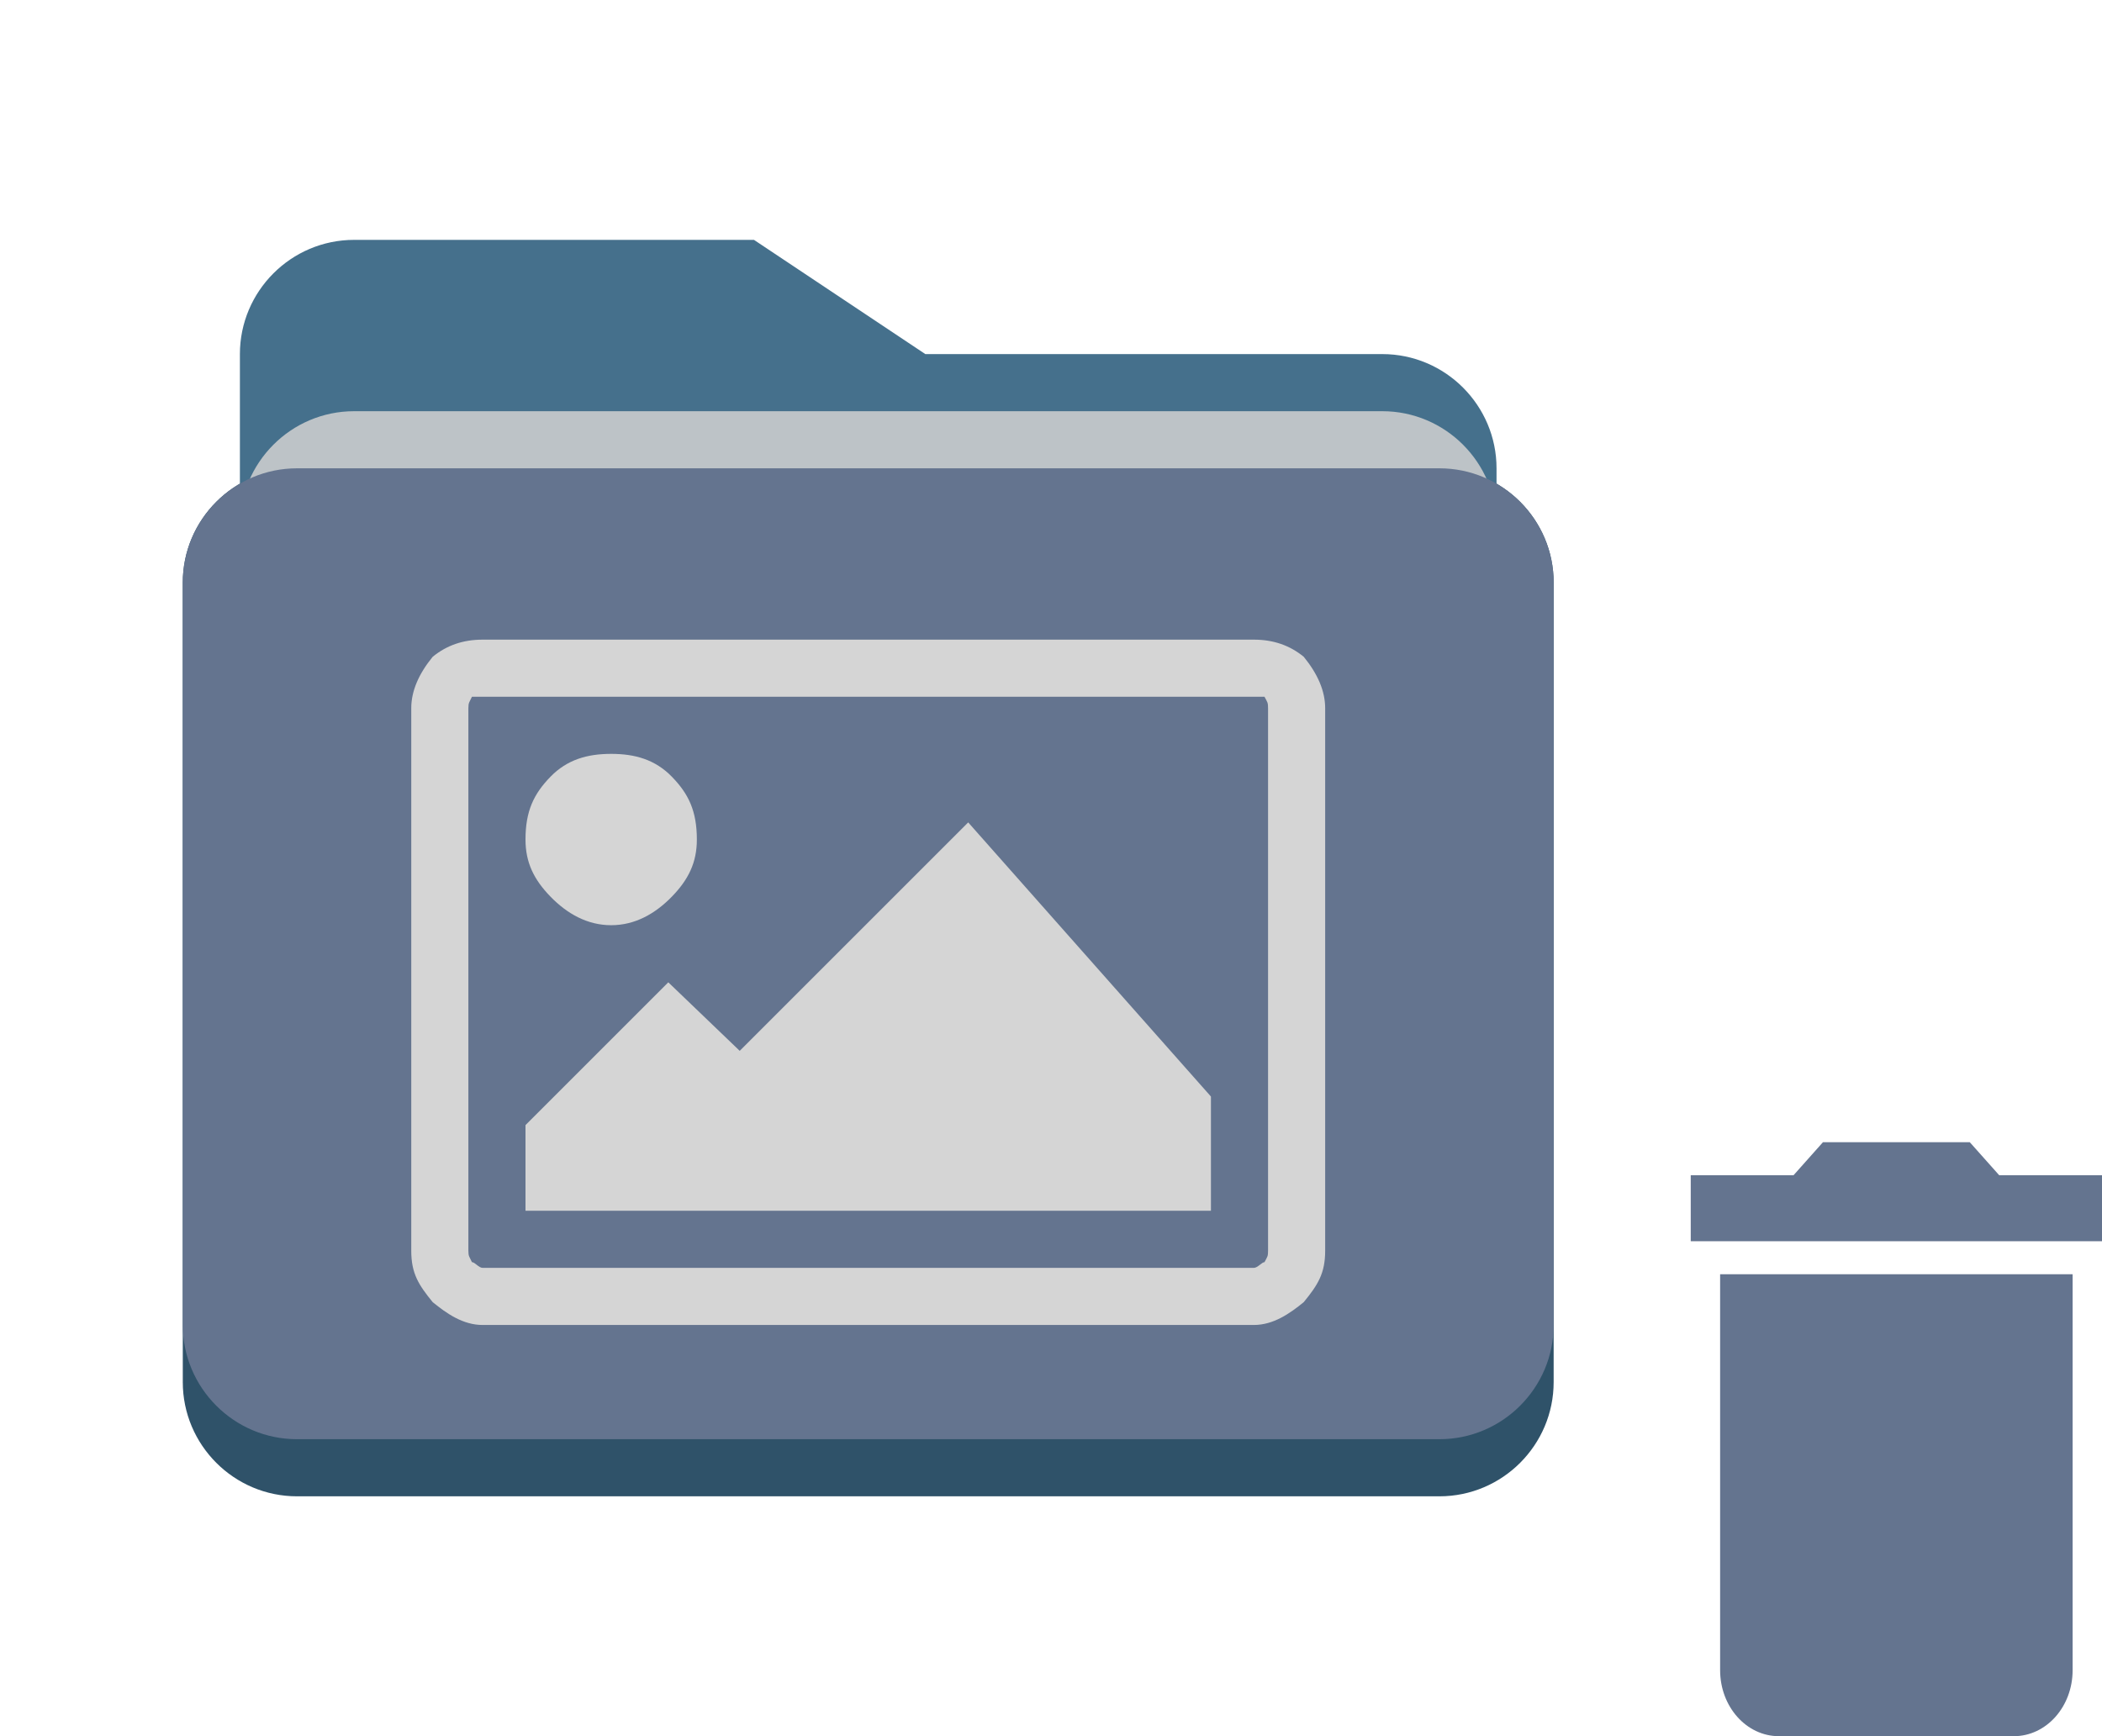 <svg width="46" height="38" viewBox="0 0 46 38" fill="none" xmlns="http://www.w3.org/2000/svg">
<g filter="url(#filter0_d)">
<path d="M6.5 6.25C5.119 6.25 4 7.375 4 8.75V26.25C4 27.625 5.119 28.75 6.5 28.75H31.5C32.881 28.75 34 27.625 34 26.25V8.75C34 7.375 32.881 6.25 31.5 6.25H6.5Z" fill="#2F5269"/>
<path d="M7.75 1.25C6.369 1.25 5.25 2.375 5.25 3.75V21.25C5.25 22.625 6.369 23.75 7.75 23.75H21.5H27.75H30.25C31.631 23.75 32.75 22.625 32.75 21.25V10V6.25C32.75 4.875 31.631 3.75 30.25 3.75H27.75H21.5H20.25L16.5 1.25H7.75Z" fill="#45708C"/>
<path d="M32.75 17.5V7.5C32.75 6.125 31.631 5 30.25 5H16.5H10.25H7.75C6.369 5 5.25 6.125 5.25 7.5V17.5H32.75Z" fill="#BDC3C7"/>
<path d="M6.5 6.25C5.119 6.25 4 7.375 4 8.75V16.25V17.5V25C4 26.375 5.119 27.5 6.5 27.5H31.5C32.881 27.5 34 26.375 34 25V17.5V16.25V8.75C34 7.375 32.881 6.25 31.5 6.25H6.5Z" fill="#64748F"/>
<path d="M10.562 10C10.133 10 9.775 10.125 9.469 10.375C9.163 10.75 9 11.125 9 11.5V23.375C9 23.875 9.163 24.125 9.469 24.5C9.775 24.75 10.133 25 10.562 25H25.25H26.5H27.438C27.867 25 28.225 24.75 28.531 24.5C28.837 24.125 29 23.875 29 23.375V11.5C29 11.125 28.837 10.75 28.531 10.375C28.225 10.125 27.867 10 27.438 10H26.5H25.25H10.562ZM10.562 11.25H25.25H26.5H27.438H27.672C27.738 11.375 27.75 11.375 27.75 11.5V23.375C27.75 23.5 27.738 23.5 27.672 23.625C27.614 23.625 27.523 23.75 27.438 23.75H26.5H25.25H10.562C10.478 23.75 10.393 23.625 10.328 23.625C10.27 23.5 10.25 23.5 10.25 23.375V11.5C10.25 11.375 10.27 11.375 10.328 11.25H10.562ZM13.375 12.5C12.854 12.5 12.412 12.625 12.047 13C11.682 13.375 11.5 13.75 11.5 14.375C11.5 14.875 11.682 15.25 12.047 15.625C12.412 16 12.854 16.25 13.375 16.25C13.896 16.25 14.338 16 14.703 15.625C15.068 15.25 15.25 14.875 15.25 14.375C15.25 13.75 15.068 13.375 14.703 13C14.338 12.625 13.896 12.5 13.375 12.5ZM21.188 14L16.188 19L14.625 17.5L11.5 20.625V22.5H26.5V20L21.188 14Z" fill="#D5D5D5"/>
</g>
<path d="M37.643 36.556C37.643 37.354 38.218 38 38.929 38H44.071C44.782 38 45.357 37.354 45.357 36.556V27.889H37.643V36.556ZM46 25.722H43.75L43.107 25H39.893L39.25 25.722H37V27.167H46V25.722Z" fill="#64748F"/>
<defs>
<filter id="filter0_d" x="0" y="0" width="38" height="38" filterUnits="userSpaceOnUse" color-interpolation-filters="sRGB">
<feFlood flood-opacity="0" result="BackgroundImageFix"/>
<feColorMatrix in="SourceAlpha" type="matrix" values="0 0 0 0 0 0 0 0 0 0 0 0 0 0 0 0 0 0 127 0"/>
<feOffset dy="4"/>
<feGaussianBlur stdDeviation="2"/>
<feColorMatrix type="matrix" values="0 0 0 0 0 0 0 0 0 0 0 0 0 0 0 0 0 0 0.25 0"/>
<feBlend mode="normal" in2="BackgroundImageFix" result="effect1_dropShadow"/>
<feBlend mode="normal" in="SourceGraphic" in2="effect1_dropShadow" result="shape"/>
</filter>
</defs>
</svg>
